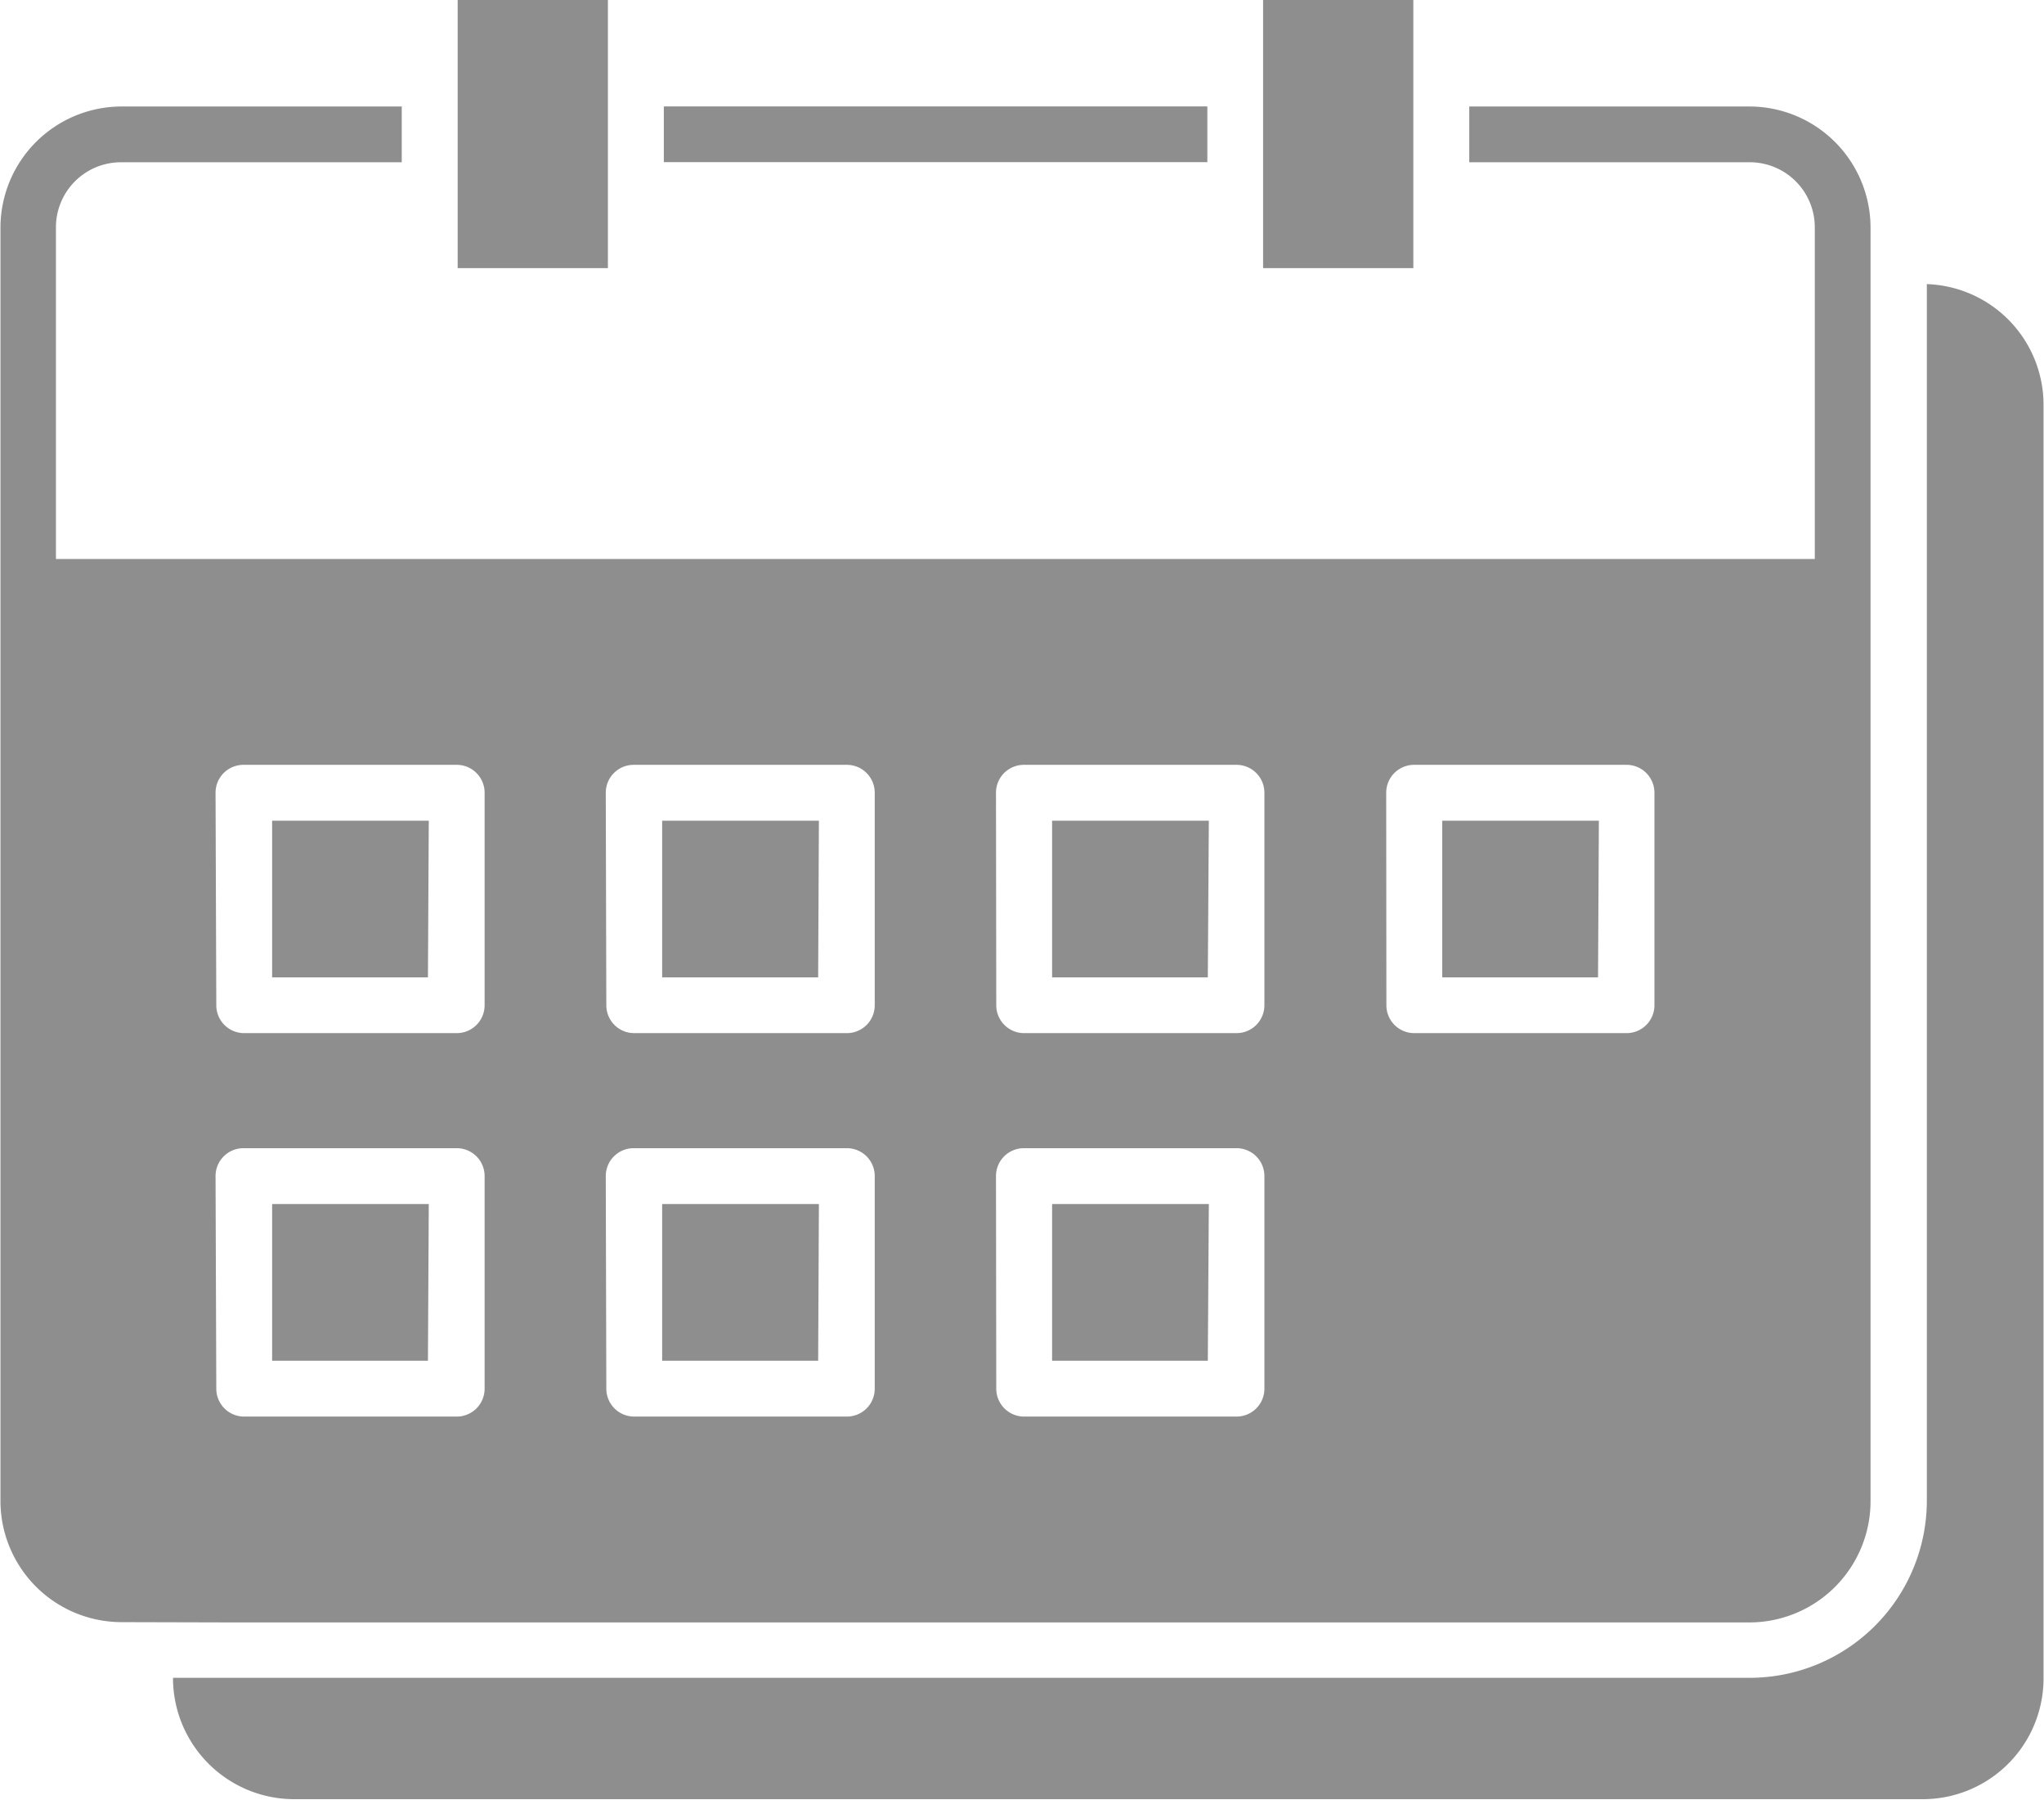 <svg xmlns="http://www.w3.org/2000/svg" width="22" height="19.369" viewBox="0 0 22 19.369"><path d="M20.744,33.669v13.1a1.908,1.908,0,0,1-1.906,1.9H1.867v.006a1.305,1.305,0,0,0,1.3,1.3H20.7a1.3,1.3,0,0,0,1.3-1.3V34.972a1.3,1.3,0,0,0-1.261-1.3Zm.134.623a.692.692,0,0,1,.094.032A.781.781,0,0,0,20.878,34.291ZM13,32.36H7.15v-.6H13ZM2.469,48.073H18.838a1.305,1.305,0,0,0,1.3-1.3V33.061a1.305,1.305,0,0,0-1.3-1.3H15.819v.6h3.019a.7.7,0,0,1,.7.7V36.63H.607V33.061a.7.7,0,0,1,.7-.7H4.329v-.6H1.31a1.305,1.305,0,0,0-1.3,1.3V46.77a1.305,1.305,0,0,0,1.3,1.3Zm12.456-8.928a.3.3,0,0,1,.3-.3h2.287a.3.3,0,0,1,.3.3v2.287a.3.3,0,0,1-.3.3H15.227a.3.3,0,0,1-.3-.3Zm-4.2,0a.3.3,0,0,1,.3-.3h2.289a.3.3,0,0,1,.3.3v2.287a.3.3,0,0,1-.3.3H11.028a.3.3,0,0,1-.3-.3Zm0,4.125a.3.3,0,0,1,.3-.3h2.289a.3.3,0,0,1,.3.3v2.288a.3.3,0,0,1-.3.3H11.028a.3.3,0,0,1-.3-.3Zm-4.2-4.125a.3.3,0,0,1,.3-.3H9.12a.3.3,0,0,1,.3.3v2.287a.3.3,0,0,1-.3.3H6.831a.3.3,0,0,1-.3-.3Zm0,4.125a.3.3,0,0,1,.3-.3H9.12a.3.3,0,0,1,.3.3v2.288a.3.3,0,0,1-.3.3H6.831a.3.3,0,0,1-.3-.3Zm-4.2-4.125a.3.3,0,0,1,.3-.3H4.921a.3.3,0,0,1,.3.3v2.287a.3.3,0,0,1-.3.3H2.633a.3.3,0,0,1-.3-.3Zm0,4.125a.3.3,0,0,1,.3-.3H4.921a.3.3,0,0,1,.3.3v2.288a.3.3,0,0,1-.3.3H2.633a.3.3,0,0,1-.3-.3Zm6.486,1.987H7.132V43.571H8.819Zm-4.2,0H2.934V43.571H4.62Zm0-4.125H2.934V39.446H4.62Zm4.2,0H7.132V39.446H8.819Zm8.394,0H15.528V39.446h1.686Zm-4.2,0H11.329V39.446h1.687Zm0,4.125H11.329V43.571h1.687ZM6.548,33.5H4.931V30.615H6.548Zm8.669,0H13.6V30.615h1.617Z" transform="translate(-0.005 -30.615)" fill="#8e8e8e"/></svg>